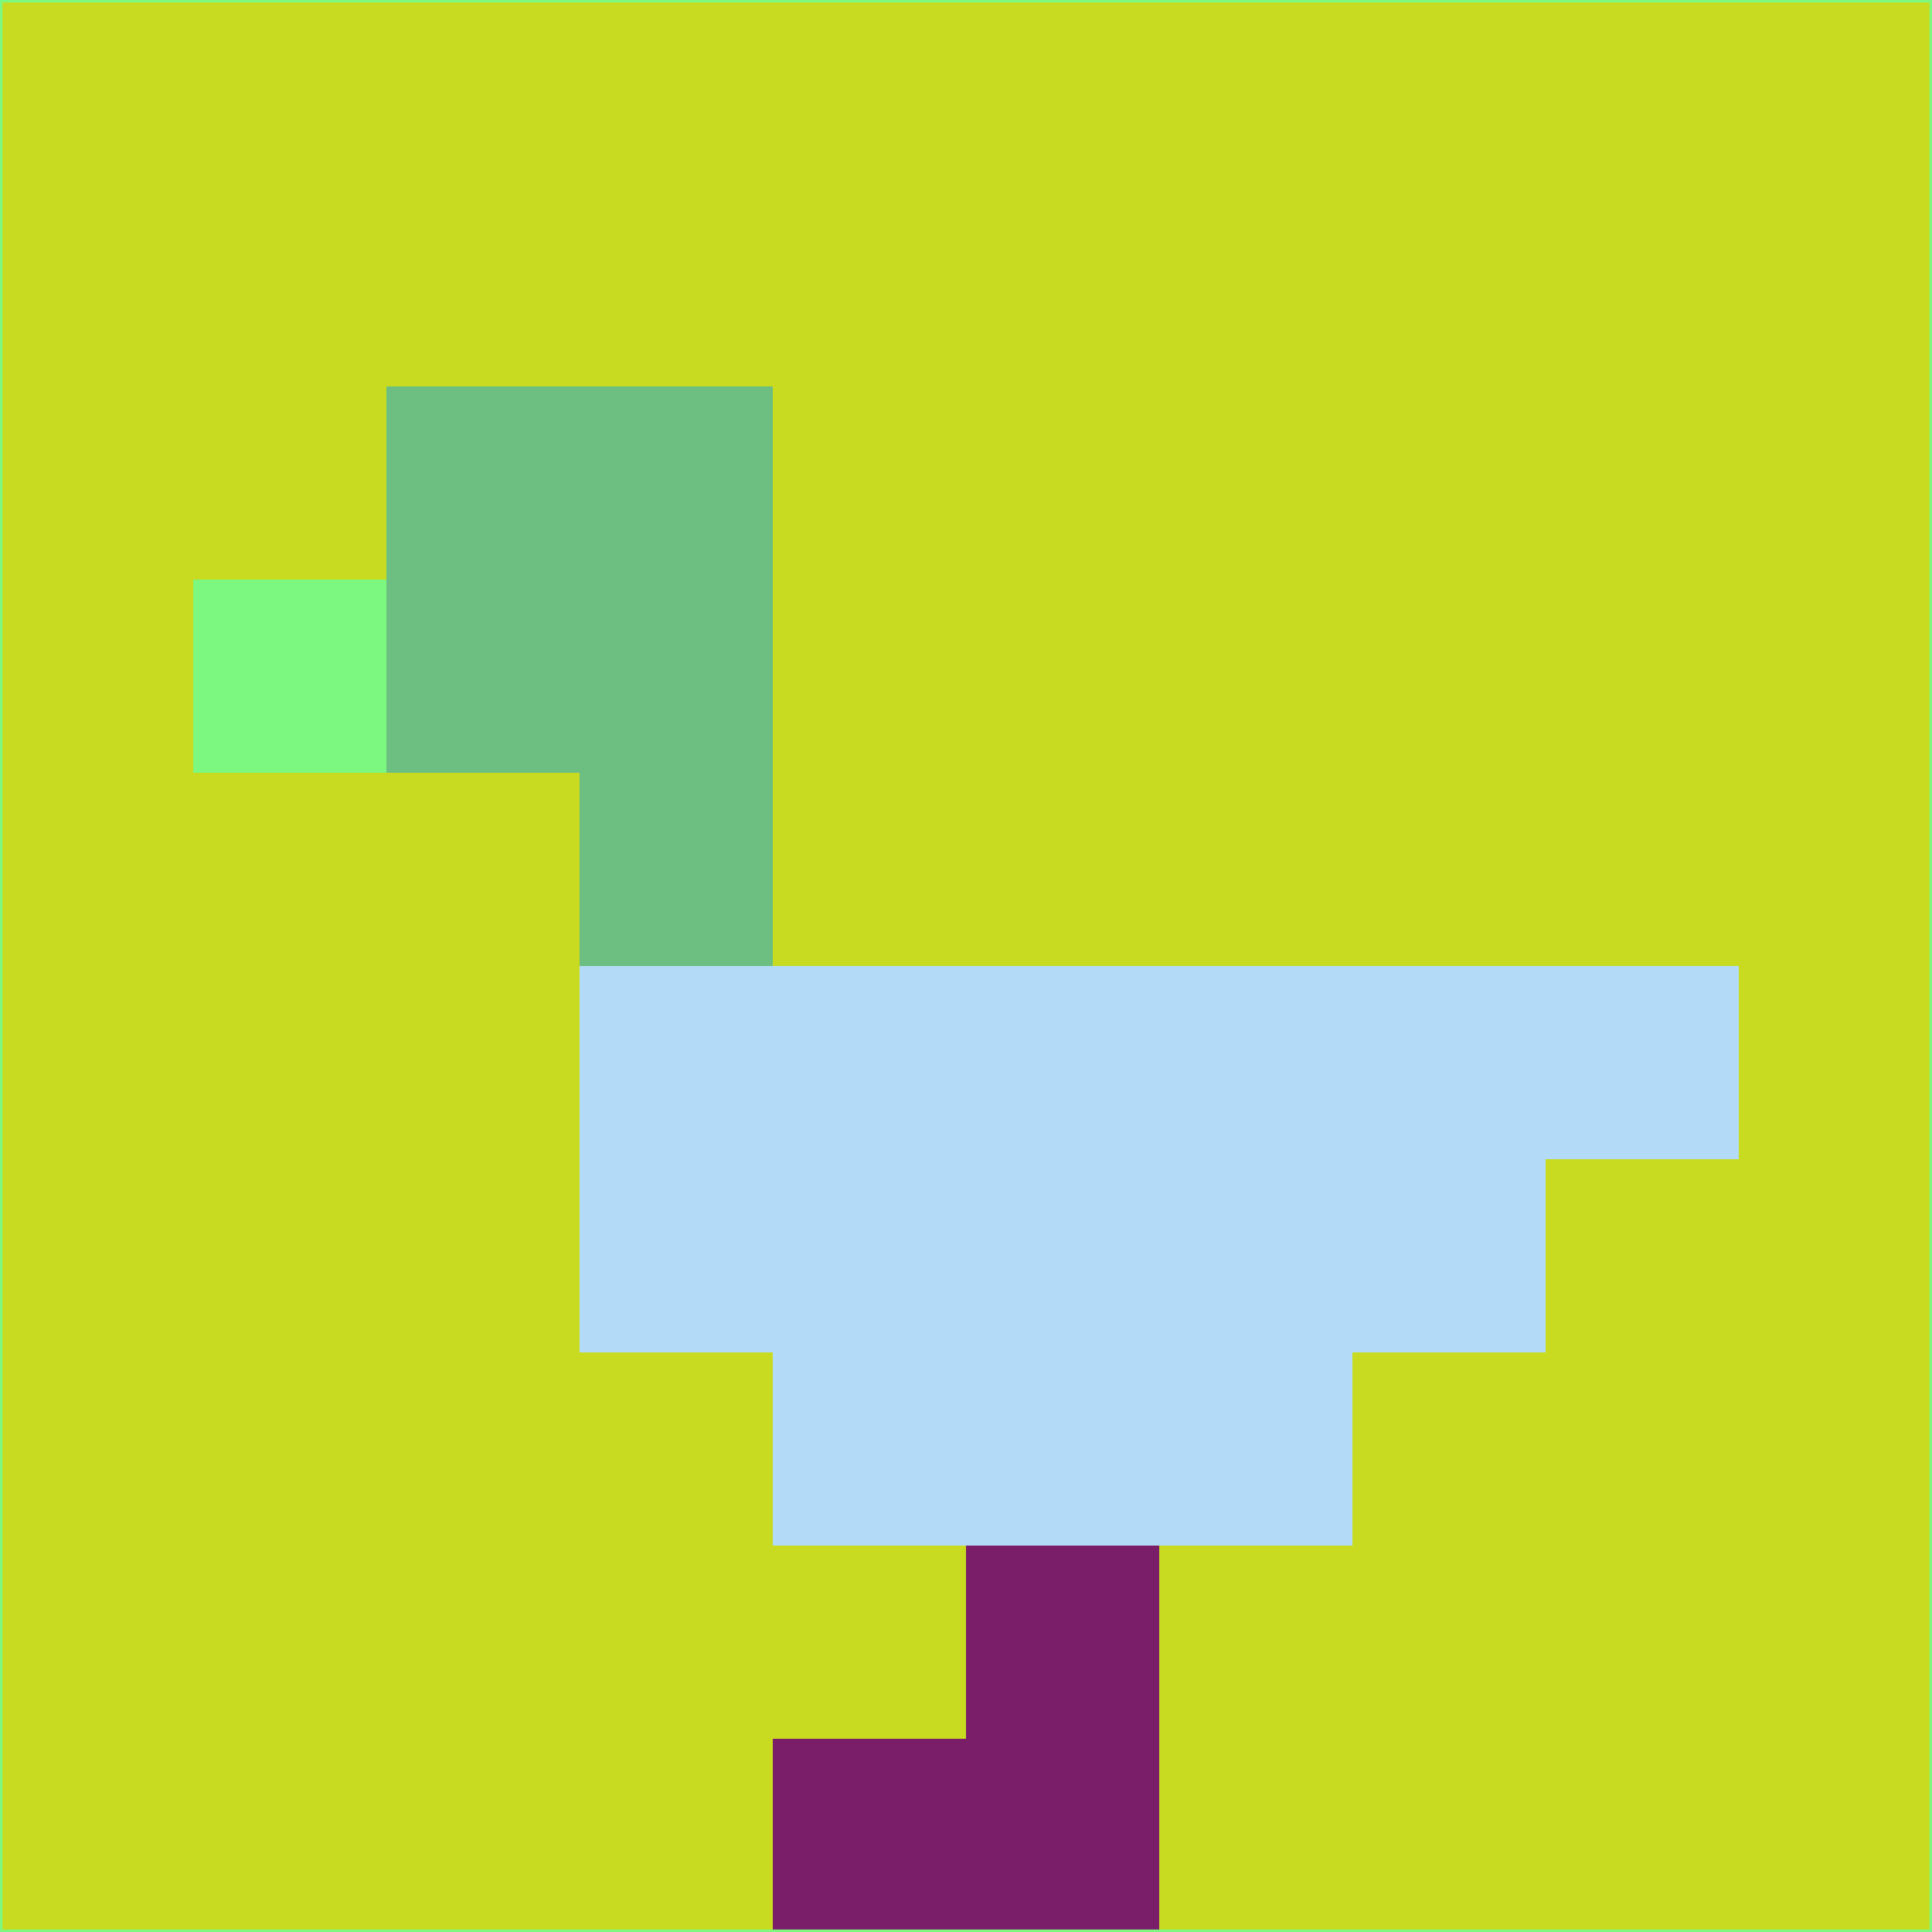 <svg xmlns="http://www.w3.org/2000/svg" version="1.1" width="785" height="785">
  <title>'goose-pfp-694263' by Dmitri Cherniak (Cyberpunk Edition)</title>
  <desc>
    seed=729124
    backgroundColor=#c8db20
    padding=20
    innerPadding=0
    timeout=500
    dimension=1
    border=false
    Save=function(){return n.handleSave()}
    frame=12

    Rendered at 2024-09-15T22:37:00.791Z
    Generated in 1ms
    Modified for Cyberpunk theme with new color scheme
  </desc>
  <defs/>
  <rect width="100%" height="100%" fill="#c8db20"/>
  <g>
    <g id="0-0">
      <rect x="0" y="0" height="785" width="785" fill="#c8db20"/>
      <g>
        <!-- Neon blue -->
        <rect id="0-0-2-2-2-2" x="157" y="157" width="157" height="157" fill="#6cbf81"/>
        <rect id="0-0-3-2-1-4" x="235.5" y="157" width="78.5" height="314" fill="#6cbf81"/>
        <!-- Electric purple -->
        <rect id="0-0-4-5-5-1" x="314" y="392.5" width="392.5" height="78.5" fill="#b3dbf7"/>
        <rect id="0-0-3-5-5-2" x="235.5" y="392.5" width="392.5" height="157" fill="#b3dbf7"/>
        <rect id="0-0-4-5-3-3" x="314" y="392.5" width="235.5" height="235.5" fill="#b3dbf7"/>
        <!-- Neon pink -->
        <rect id="0-0-1-3-1-1" x="78.5" y="235.5" width="78.5" height="78.5" fill="#7cf880"/>
        <!-- Cyber yellow -->
        <rect id="0-0-5-8-1-2" x="392.5" y="628" width="78.5" height="157" fill="#7a1e6a"/>
        <rect id="0-0-4-9-2-1" x="314" y="706.5" width="157" height="78.5" fill="#7a1e6a"/>
      </g>
      <rect x="0" y="0" stroke="#7cf880" stroke-width="2" height="785" width="785" fill="none"/>
    </g>
  </g>
  <script xmlns=""/>
</svg>